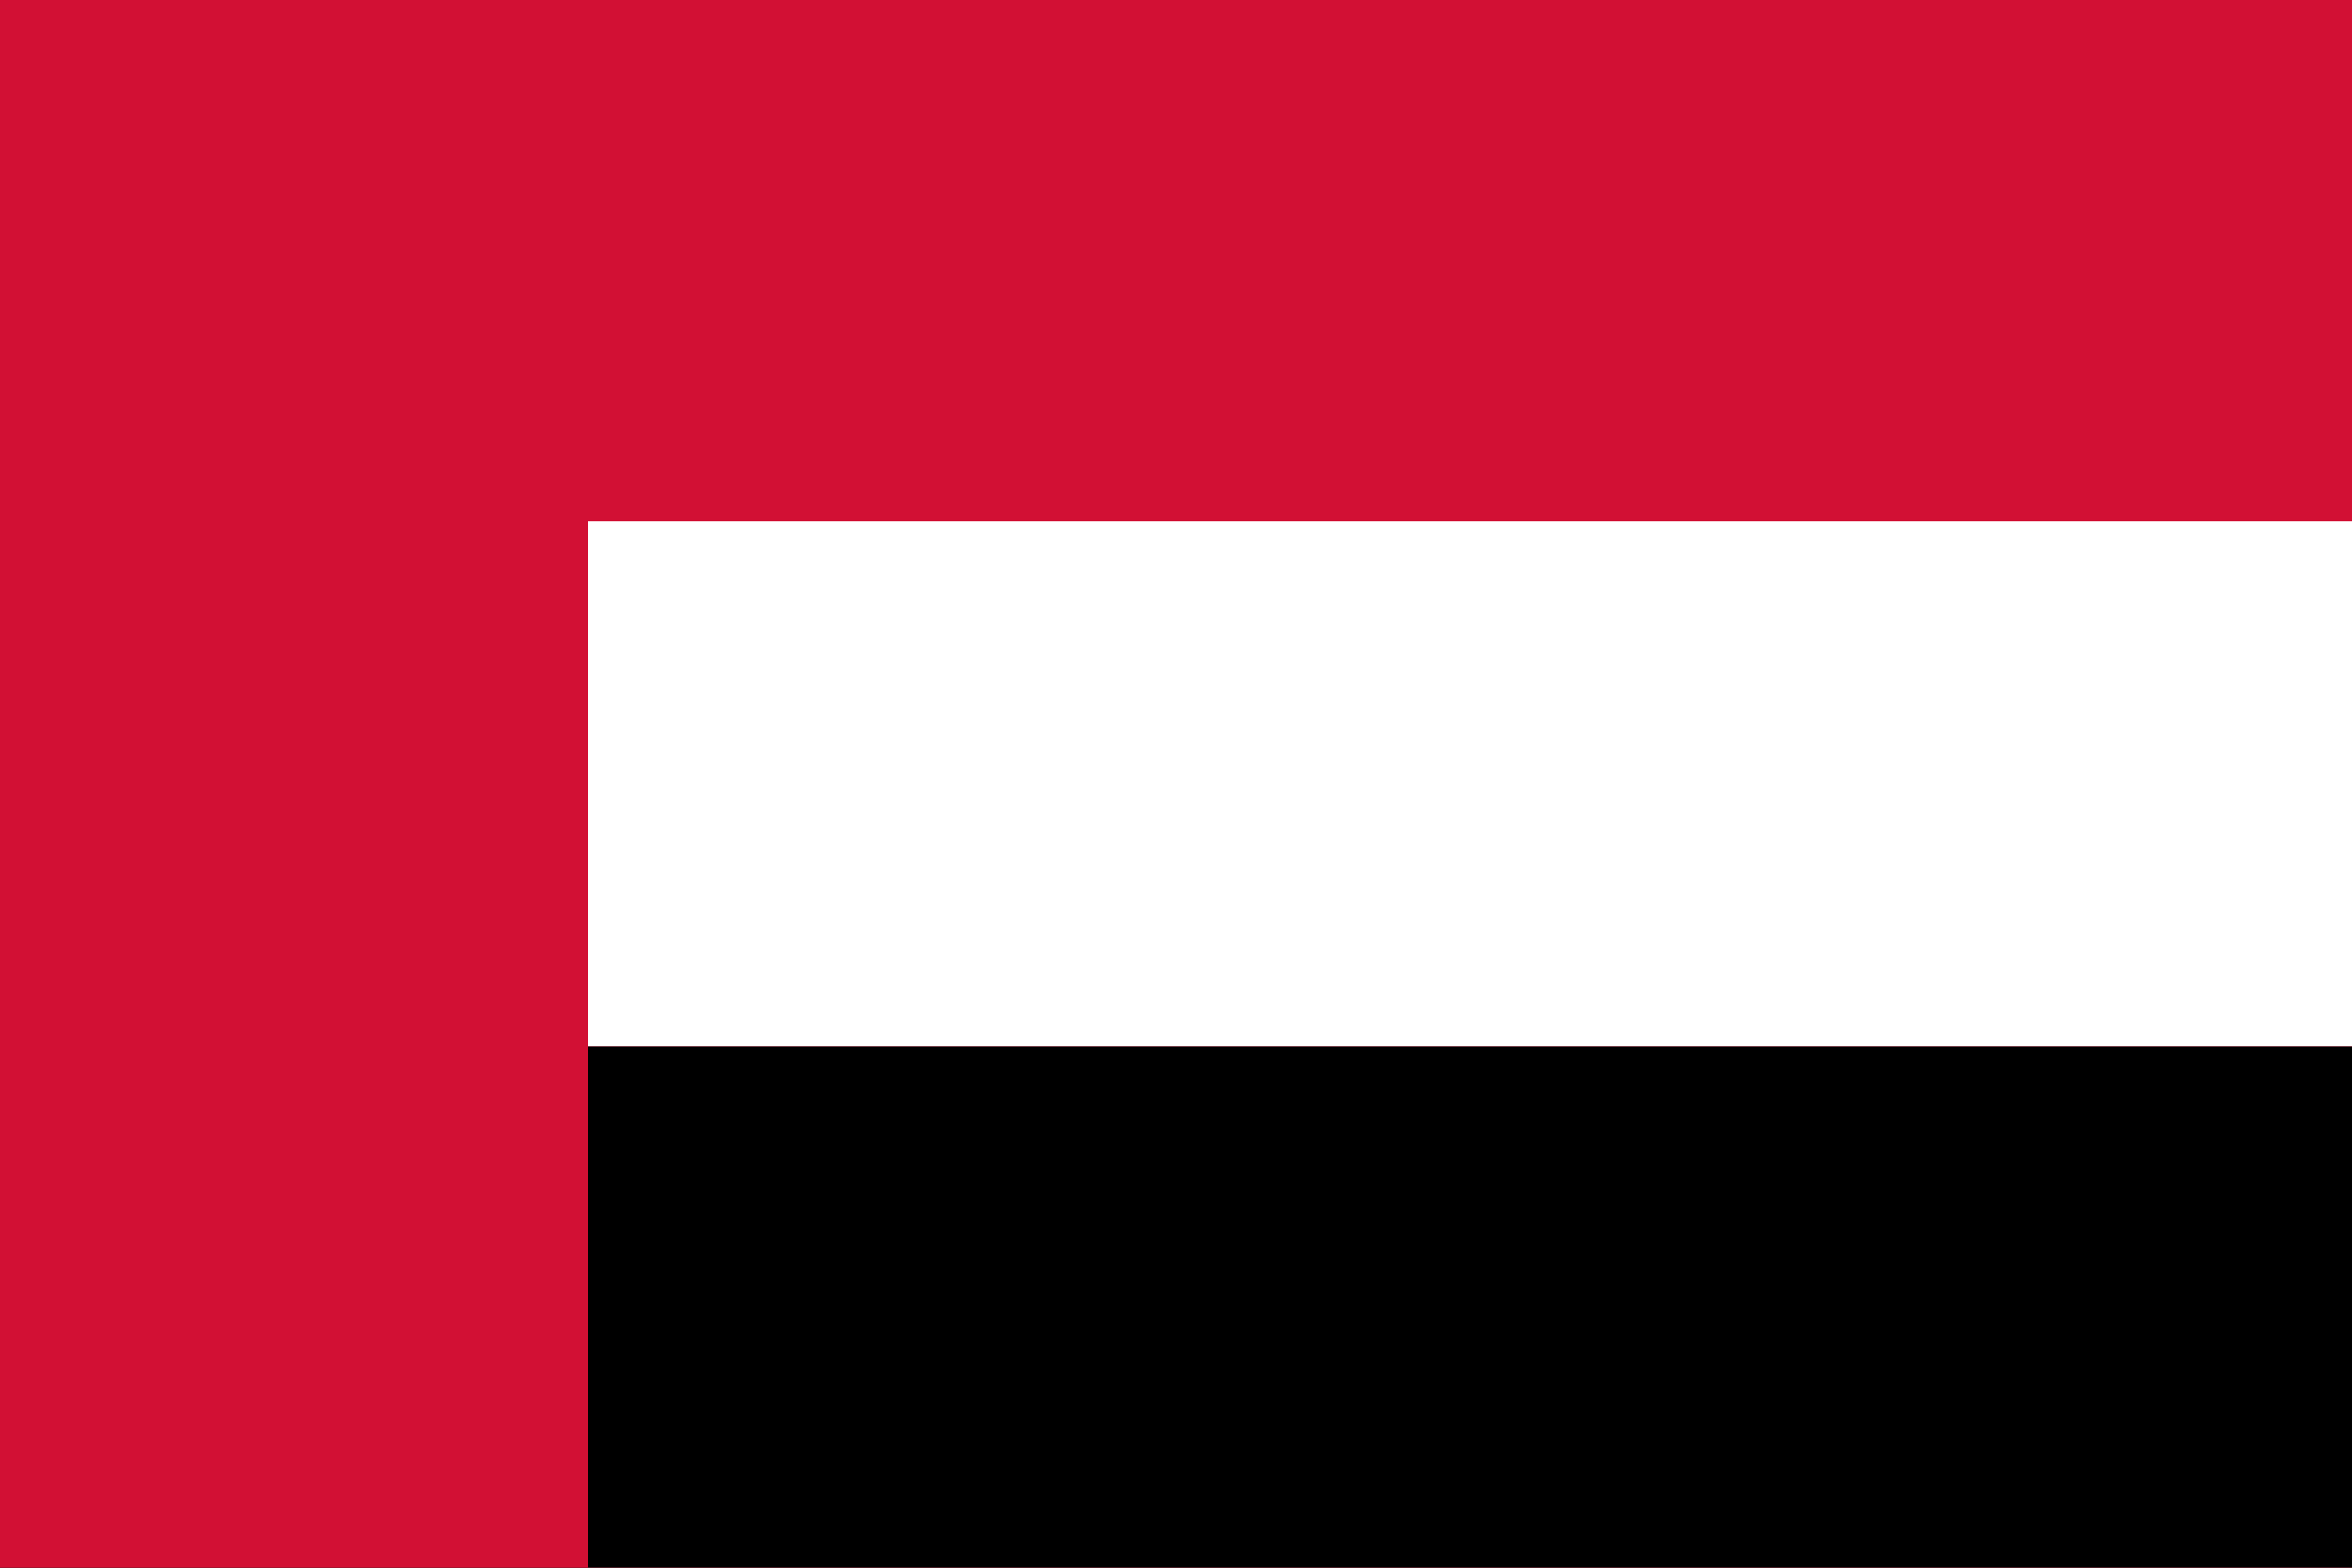 <svg xmlns="http://www.w3.org/2000/svg" viewBox="0 0 600 400">
	<path fill="#d21034" d="M0 0h600v400H0z" stroke-width="1"/>
	<path fill="#fff" d="M0 133h600v134H0z" stroke-width="1"/>
	<path d="M0 267h600v133H0z" stroke-width="1"/>
	<path fill="#d21034" d="M0 0h150v400H0z" stroke-width="1"/>
</svg>